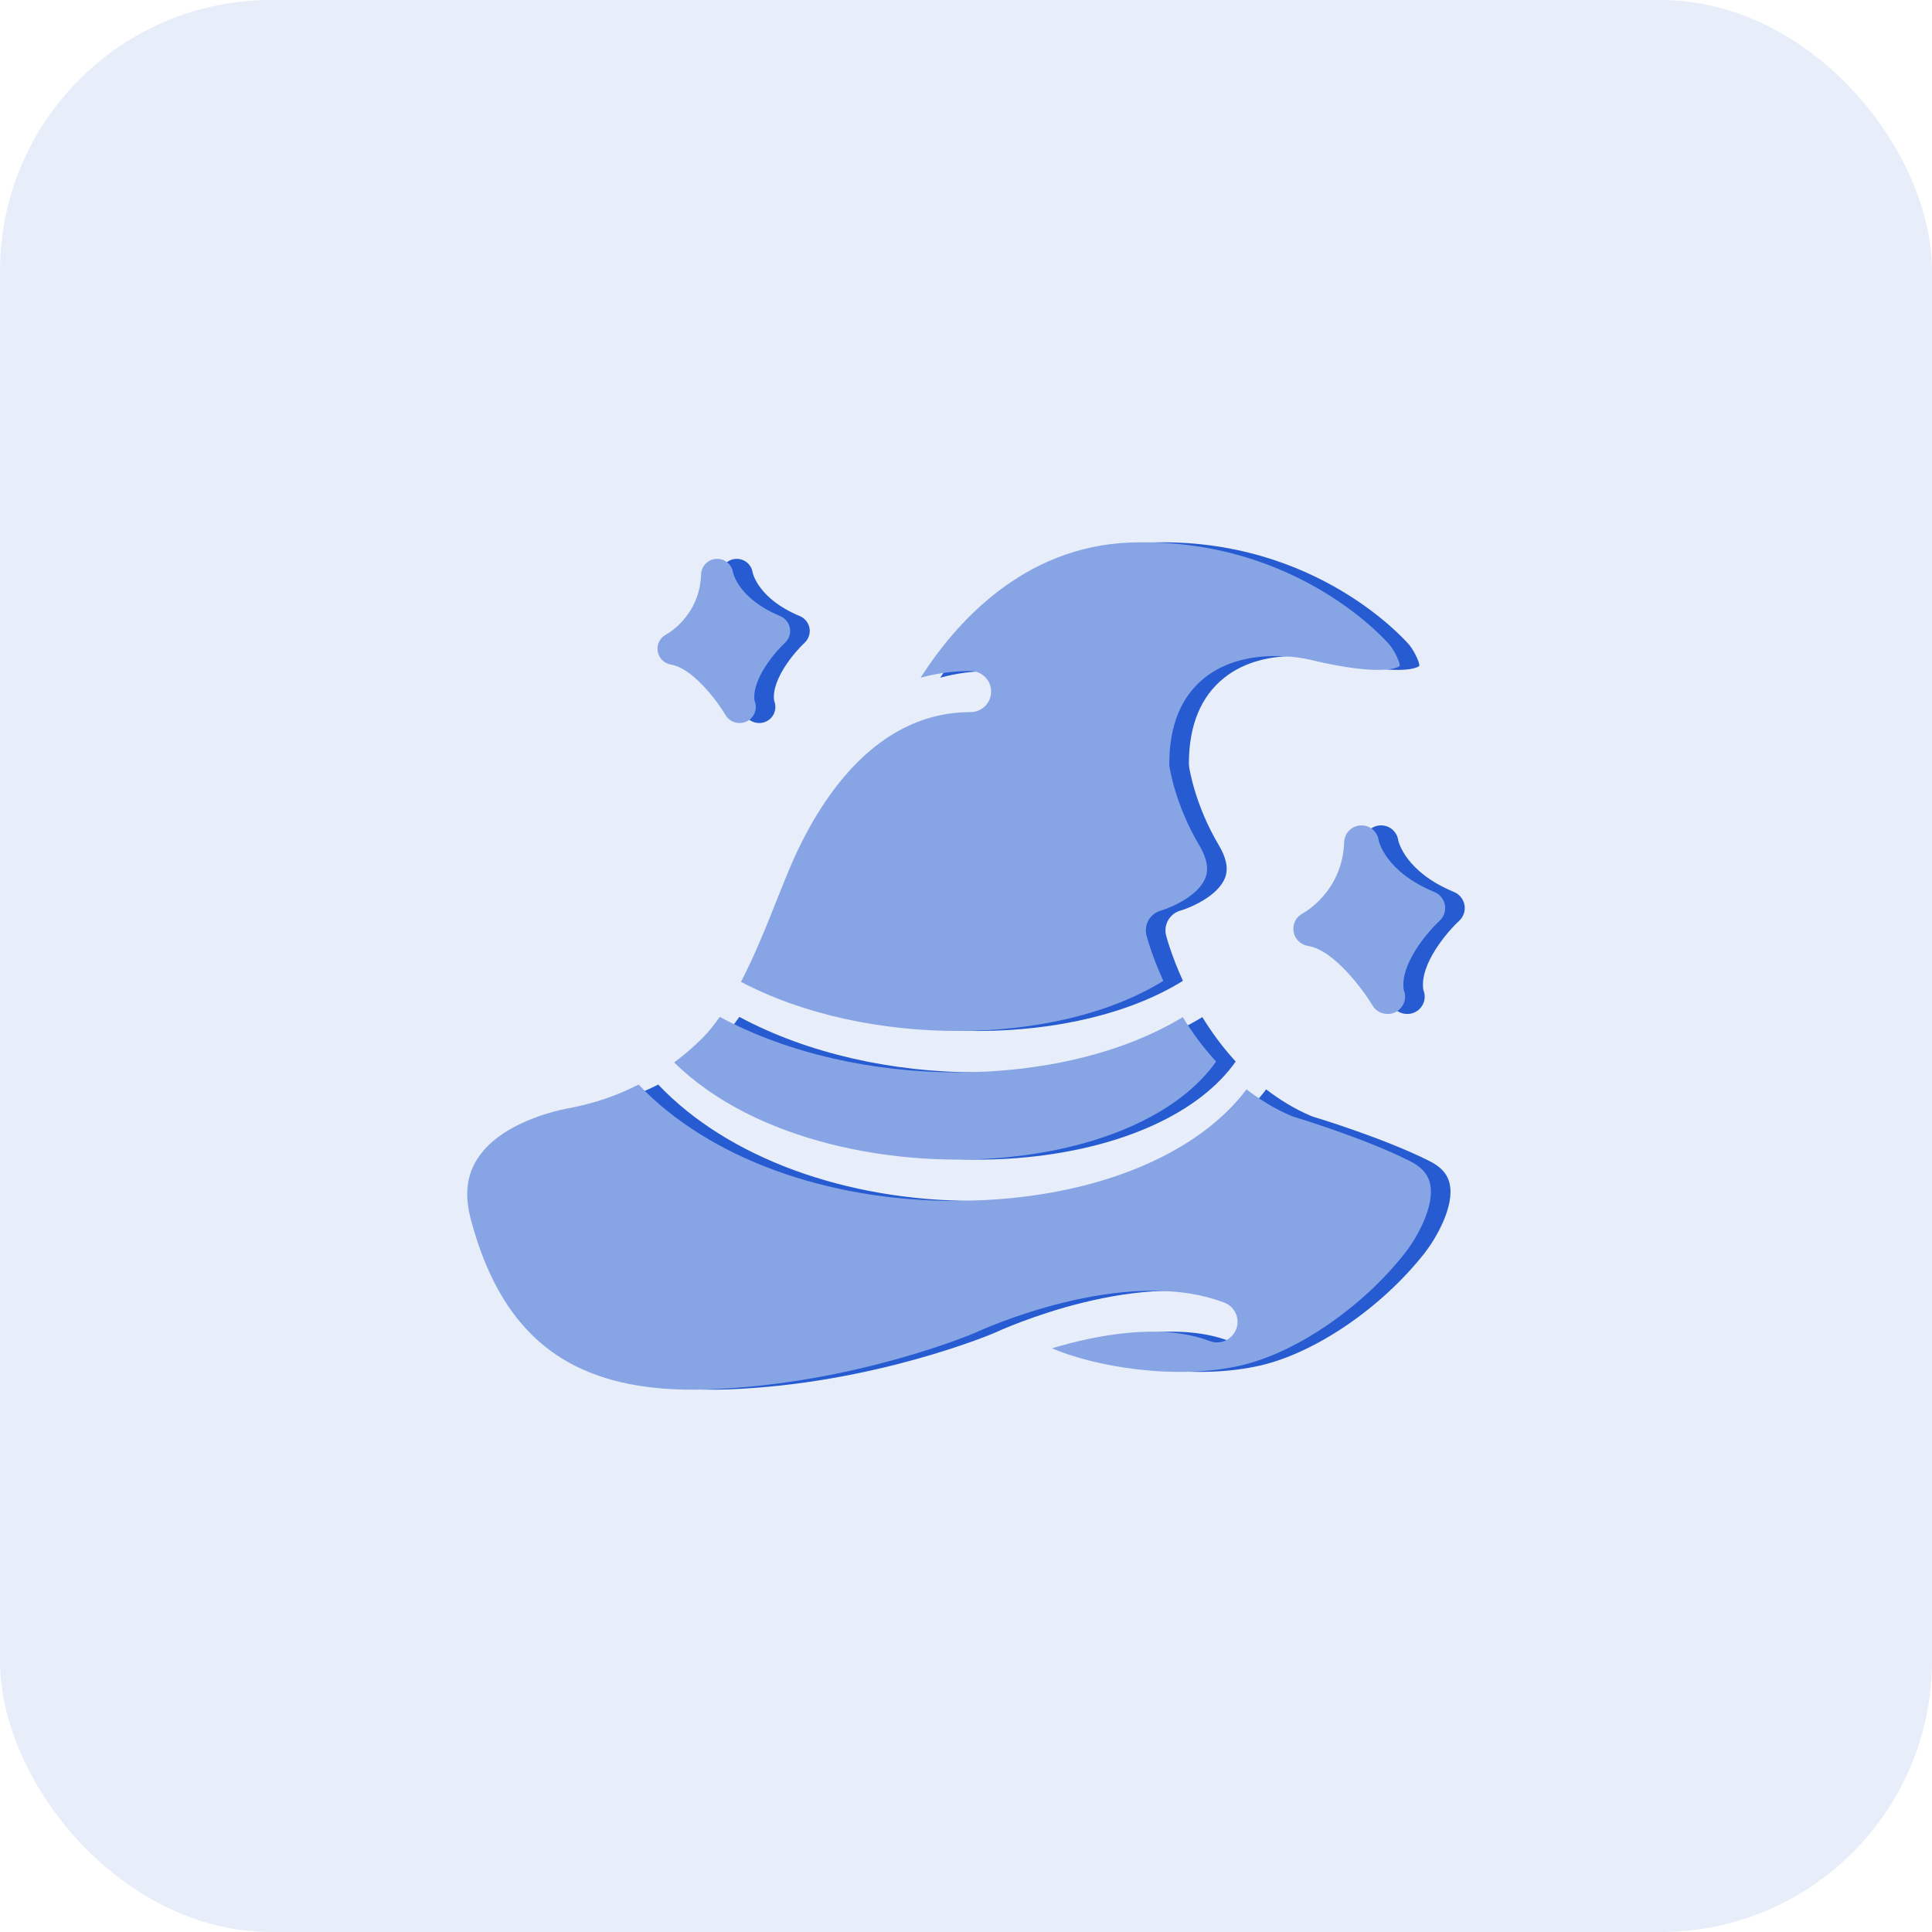 <svg width="57" height="57" viewBox="0 0 57 57" fill="none" xmlns="http://www.w3.org/2000/svg">
<rect width="57" height="57" rx="8" fill="#87A5E5" fill-opacity="0.2"/>
<path d="M21.262 30.666C21.01 30.914 20.744 31.139 20.468 31.345C22.865 33.704 27.042 34.464 30.292 34.142C33.145 33.862 35.403 32.817 36.457 31.319C36.066 30.892 35.74 30.445 35.473 30.008C33.688 31.09 31.288 31.638 28.821 31.638C26.357 31.638 23.839 31.09 21.814 30.002C21.641 30.246 21.46 30.474 21.262 30.666Z" fill="#265BD1"/>
<path d="M36.268 39.565C34.848 39.025 32.974 39.374 31.615 39.779C32.846 40.308 35.226 40.735 37.178 40.288C38.817 39.911 40.768 38.577 42.032 36.967C42.352 36.557 42.92 35.603 42.769 34.923C42.729 34.745 42.624 34.482 42.178 34.257C40.818 33.57 38.763 32.953 38.742 32.947C38.721 32.94 38.699 32.932 38.679 32.924C38.184 32.713 37.749 32.442 37.355 32.14C36.06 33.859 33.535 35.041 30.412 35.348C29.852 35.403 29.295 35.43 28.744 35.43C24.961 35.43 21.468 34.159 19.419 31.998C18.798 32.316 18.133 32.546 17.423 32.684C17.378 32.692 15.444 32.996 14.674 34.17C14.346 34.669 14.279 35.258 14.467 35.969C15.426 39.586 17.586 41.133 21.485 40.991C25.787 40.832 29.303 39.342 29.337 39.326C29.499 39.25 33.73 37.304 36.7 38.432C37.012 38.551 37.169 38.901 37.05 39.213C36.93 39.527 36.581 39.685 36.268 39.565Z" fill="#265BD1"/>
<path d="M34.9 28.938C34.566 28.205 34.419 27.659 34.404 27.6C34.322 27.283 34.508 26.957 34.823 26.867C35.116 26.782 35.928 26.44 36.139 25.904C36.178 25.805 36.296 25.504 35.961 24.941C35.248 23.741 35.089 22.662 35.082 22.617C35.078 22.588 35.076 22.56 35.076 22.532C35.076 21.396 35.43 20.541 36.128 19.989C37.343 19.03 39.117 19.438 39.191 19.456C41.489 20.008 41.872 19.652 41.875 19.647C41.889 19.565 41.743 19.236 41.587 19.037C41.568 19.014 38.893 15.841 33.933 16.006C30.75 16.122 28.754 18.404 27.74 19.994C28.214 19.865 28.705 19.797 29.213 19.797C29.547 19.797 29.819 20.068 29.819 20.403C29.819 20.738 29.548 21.009 29.213 21.009C26.617 21.009 25.013 23.213 24.125 25.061C23.922 25.484 23.711 26.013 23.489 26.573C23.175 27.362 22.836 28.205 22.439 28.967C26.122 30.911 31.738 30.899 34.9 28.938Z" fill="#265BD1"/>
<path d="M43.207 26.701C43.176 26.529 43.061 26.384 42.9 26.318C41.445 25.716 41.257 24.814 41.251 24.785C41.211 24.524 40.983 24.337 40.716 24.352C40.452 24.368 40.244 24.581 40.235 24.845C40.185 26.304 39.057 26.924 39.011 26.948C38.815 27.05 38.706 27.267 38.742 27.485C38.778 27.703 38.95 27.874 39.169 27.908C39.944 28.027 40.823 29.247 41.071 29.664C41.164 29.822 41.331 29.913 41.506 29.915C41.511 29.915 41.516 29.915 41.522 29.915C41.804 29.915 42.033 29.686 42.033 29.404C42.033 29.333 42.018 29.266 41.992 29.204C41.875 28.444 42.708 27.483 43.05 27.167C43.178 27.048 43.238 26.873 43.207 26.701Z" fill="#265BD1"/>
<path d="M23.883 18.532C23.854 18.373 23.747 18.239 23.598 18.177C22.371 17.669 22.21 16.913 22.205 16.89C22.168 16.648 21.955 16.474 21.708 16.489C21.464 16.503 21.271 16.701 21.263 16.946C21.221 18.175 20.27 18.699 20.232 18.72C20.05 18.814 19.949 19.014 19.982 19.217C20.016 19.419 20.175 19.578 20.378 19.609C20.959 19.699 21.671 20.57 21.985 21.099C22.071 21.244 22.226 21.329 22.387 21.331C22.392 21.331 22.397 21.331 22.402 21.331C22.664 21.331 22.876 21.119 22.876 20.858C22.876 20.793 22.863 20.731 22.839 20.674C22.749 20.04 23.467 19.213 23.737 18.965C23.856 18.854 23.911 18.691 23.883 18.532Z" fill="#265BD1"/>
<path d="M20.684 30.666C20.432 30.914 20.166 31.139 19.89 31.345C22.286 33.704 26.464 34.464 29.714 34.142C32.566 33.862 34.825 32.817 35.879 31.319C35.487 30.892 35.161 30.445 34.895 30.008C33.11 31.09 30.71 31.638 28.243 31.638C25.779 31.638 23.261 31.09 21.236 30.002C21.063 30.246 20.882 30.474 20.684 30.666Z" fill="#87A5E5"/>
<path d="M35.69 39.565C34.27 39.025 32.396 39.374 31.036 39.779C32.267 40.308 34.648 40.735 36.599 40.288C38.239 39.911 40.19 38.577 41.453 36.967C41.774 36.557 42.342 35.603 42.191 34.923C42.151 34.745 42.046 34.482 41.6 34.257C40.24 33.57 38.185 32.953 38.164 32.947C38.143 32.94 38.121 32.932 38.1 32.924C37.606 32.713 37.17 32.442 36.776 32.14C35.482 33.859 32.956 35.041 29.834 35.348C29.274 35.403 28.717 35.43 28.166 35.43C24.383 35.43 20.89 34.159 18.841 31.998C18.22 32.316 17.555 32.546 16.845 32.684C16.8 32.692 14.866 32.996 14.096 34.17C13.768 34.669 13.7 35.258 13.889 35.969C14.848 39.586 17.008 41.133 20.907 40.991C25.209 40.832 28.724 39.342 28.759 39.326C28.921 39.25 33.152 37.304 36.121 38.432C36.434 38.551 36.591 38.901 36.472 39.213C36.352 39.527 36.003 39.685 35.69 39.565Z" fill="#87A5E5"/>
<path d="M34.322 28.938C33.987 28.205 33.841 27.659 33.826 27.6C33.743 27.283 33.93 26.957 34.245 26.867C34.538 26.782 35.35 26.44 35.561 25.904C35.6 25.805 35.718 25.504 35.383 24.941C34.67 23.741 34.511 22.662 34.504 22.617C34.499 22.588 34.498 22.56 34.498 22.532C34.498 21.396 34.852 20.541 35.55 19.989C36.765 19.03 38.539 19.438 38.613 19.456C40.91 20.008 41.294 19.652 41.297 19.647C41.311 19.565 41.165 19.236 41.009 19.037C40.99 19.014 38.315 15.841 33.355 16.006C30.172 16.122 28.176 18.404 27.162 19.994C27.636 19.865 28.127 19.797 28.635 19.797C28.969 19.797 29.241 20.068 29.241 20.403C29.241 20.738 28.97 21.009 28.635 21.009C26.038 21.009 24.435 23.213 23.547 25.061C23.344 25.484 23.133 26.013 22.91 26.573C22.597 27.362 22.258 28.205 21.861 28.967C25.544 30.911 31.16 30.899 34.322 28.938Z" fill="#87A5E5"/>
<path d="M42.629 26.701C42.598 26.529 42.483 26.384 42.321 26.318C40.867 25.716 40.679 24.814 40.673 24.785C40.633 24.524 40.405 24.337 40.138 24.352C39.874 24.368 39.666 24.581 39.657 24.845C39.607 26.304 38.479 26.924 38.433 26.948C38.237 27.05 38.128 27.267 38.164 27.485C38.2 27.703 38.372 27.874 38.591 27.908C39.366 28.027 40.245 29.247 40.493 29.664C40.586 29.822 40.753 29.913 40.928 29.915C40.933 29.915 40.938 29.915 40.944 29.915C41.226 29.915 41.454 29.686 41.454 29.404C41.454 29.333 41.44 29.266 41.414 29.204C41.297 28.444 42.13 27.483 42.472 27.167C42.6 27.048 42.66 26.873 42.629 26.701Z" fill="#87A5E5"/>
<path d="M23.305 18.532C23.276 18.373 23.169 18.239 23.02 18.177C21.793 17.669 21.632 16.913 21.627 16.89C21.59 16.648 21.377 16.474 21.13 16.489C20.886 16.503 20.693 16.701 20.684 16.946C20.643 18.175 19.692 18.699 19.654 18.72C19.472 18.814 19.371 19.014 19.404 19.217C19.438 19.419 19.597 19.578 19.8 19.609C20.381 19.699 21.093 20.57 21.406 21.099C21.493 21.244 21.648 21.329 21.809 21.331C21.814 21.331 21.819 21.331 21.824 21.331C22.086 21.331 22.298 21.119 22.298 20.858C22.298 20.793 22.285 20.731 22.261 20.674C22.171 20.04 22.889 19.213 23.159 18.965C23.278 18.854 23.333 18.691 23.305 18.532Z" fill="#87A5E5"/>
</svg>
